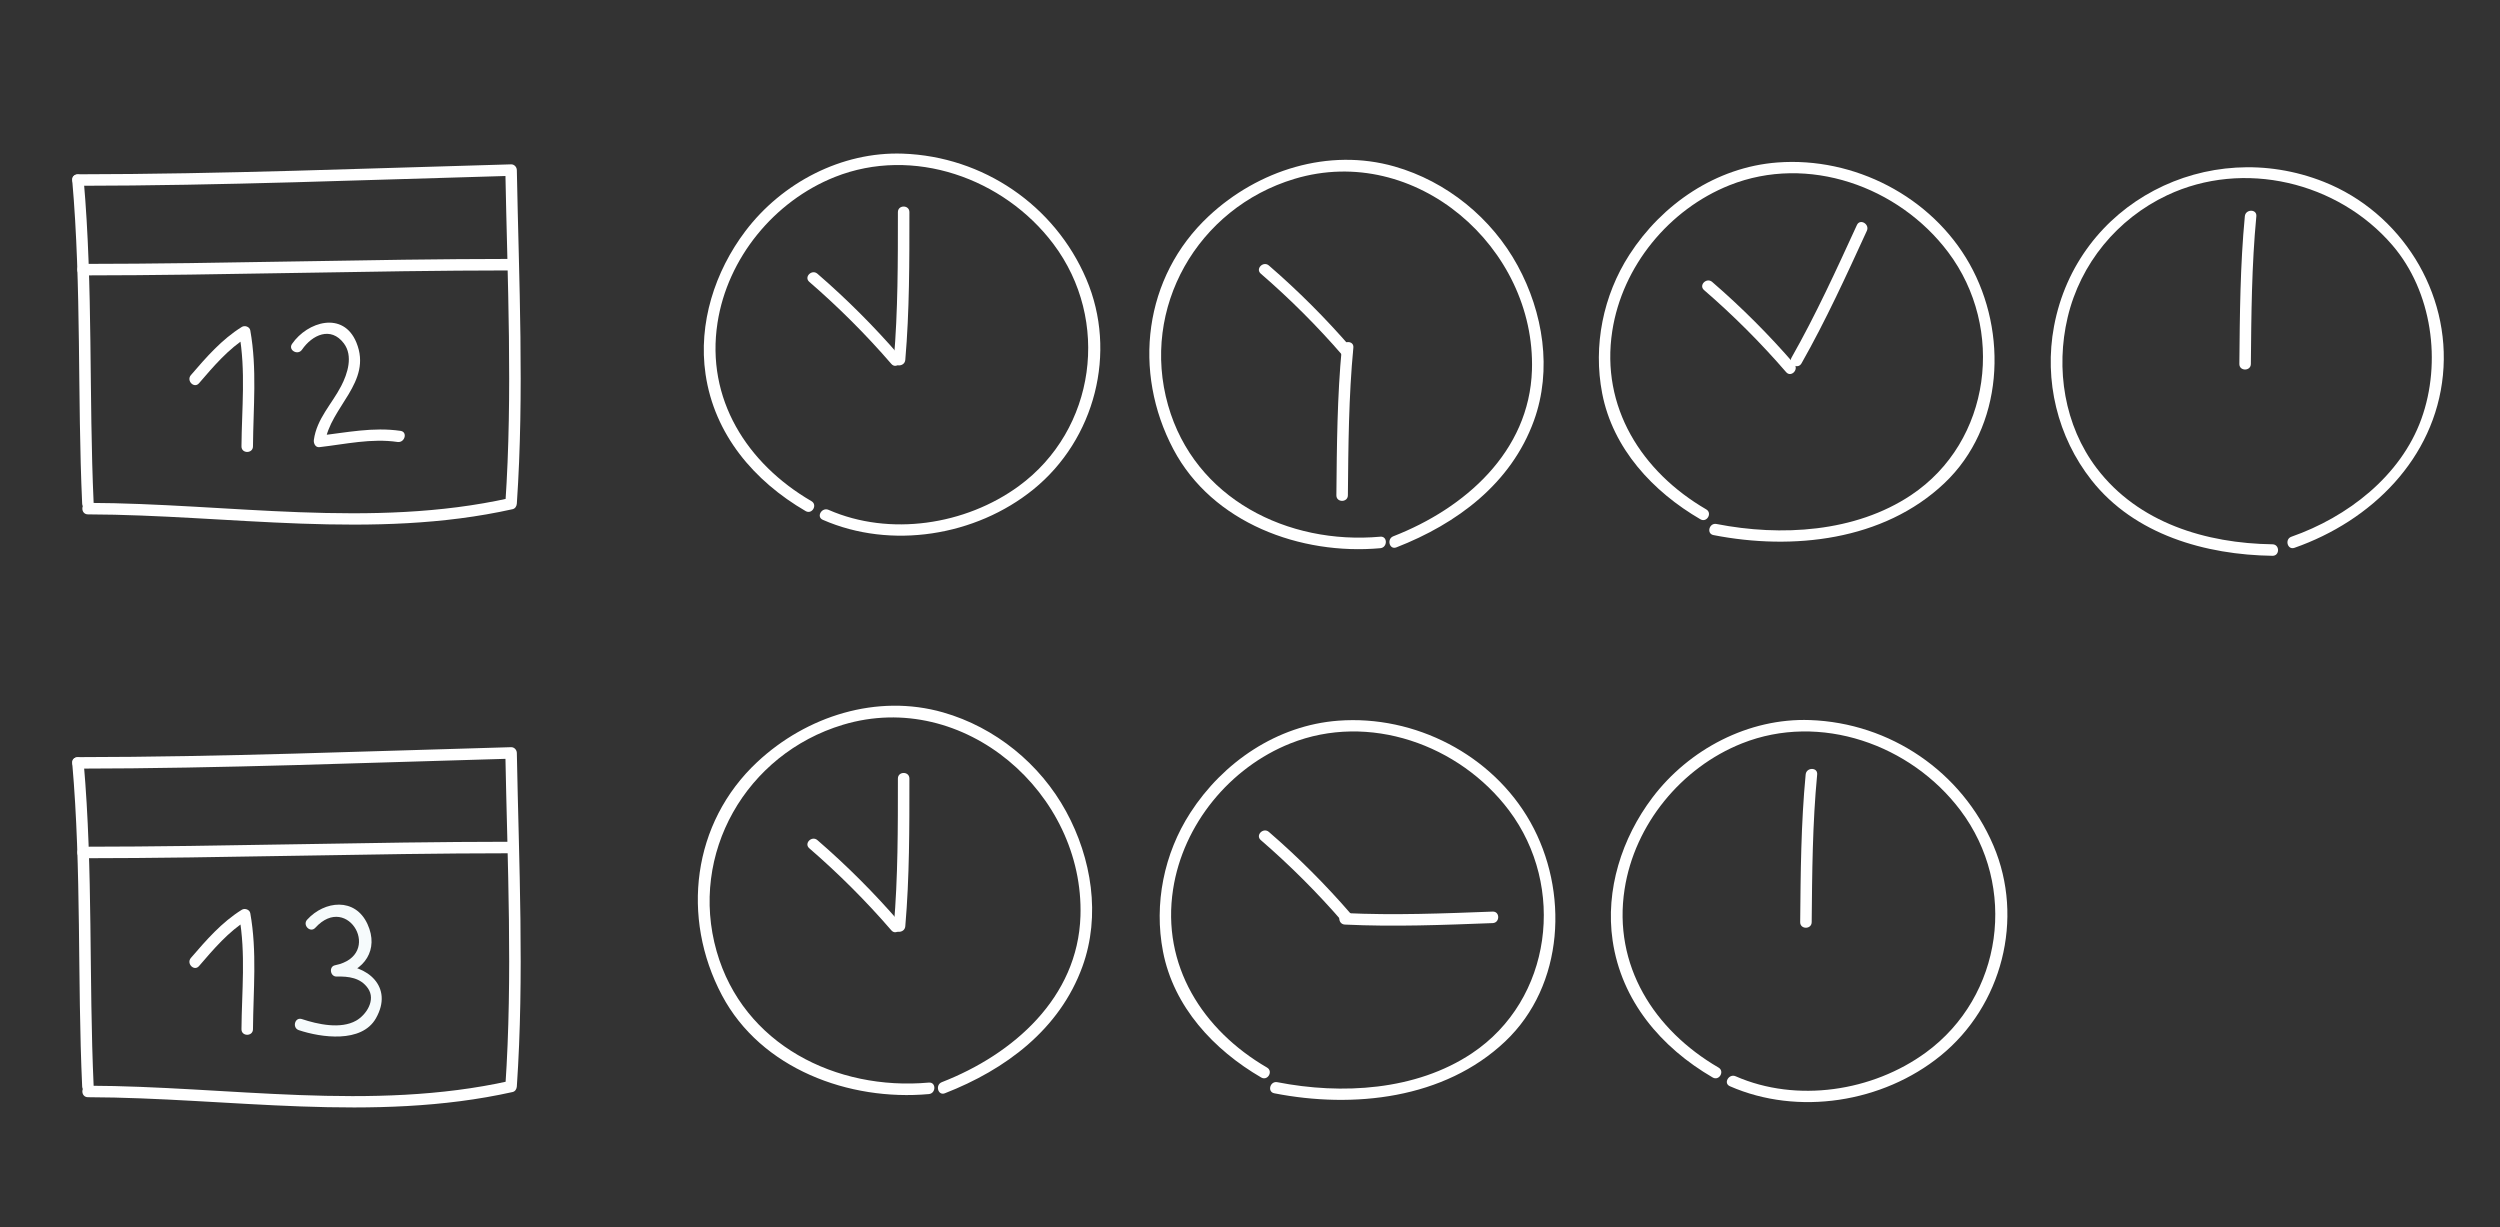 <?xml version="1.0" encoding="iso-8859-1"?>
<!-- Generator: Adobe Illustrator 16.0.0, SVG Export Plug-In . SVG Version: 6.00 Build 0)  -->
<!DOCTYPE svg PUBLIC "-//W3C//DTD SVG 1.1//EN" "http://www.w3.org/Graphics/SVG/1.1/DTD/svg11.dtd">
<svg version="1.1" xmlns="http://www.w3.org/2000/svg" xmlns:xlink="http://www.w3.org/1999/xlink" x="0px" y="0px" width="652px"
	 height="320px" viewBox="0 0 652 320" style="enable-background:new 0 0 652 320;" xml:space="preserve">
<rect x="0" y="0" width="652" height="320" fill="#333333" stroke="none"/>
<g id="Background">
</g>
<g id="Objects">
	<g>
		<g>
			<g>
				<path style="fill:#FFFFFF;" d="M18.831,46.955c2.468,28.075,1.318,56.269,2.598,84.394c0.088,1.926,3.088,1.935,3,0
					c-1.279-28.125-0.13-56.319-2.598-84.394C21.663,45.043,18.662,45.027,18.831,46.955L18.831,46.955z"/>
			</g>
		</g>
		<g>
			<g>
				<path style="fill:#FFFFFF;" d="M20.331,48.455c37.646-0.035,75.329-1.552,112.958-2.596c-0.5-0.5-1-1-1.5-1.5
					c0.542,28.867,1.965,58.166,0,86.99c0.367-0.482,0.734-0.964,1.102-1.446c-36.058,8.055-73.488,1.348-109.962,1.245
					c-1.935-0.005-1.935,2.995,0,3c36.772,0.104,74.403,6.77,110.759-1.352c0.68-0.151,1.058-0.8,1.102-1.446
					c1.965-28.825,0.542-58.123,0-86.99c-0.016-0.8-0.671-1.523-1.5-1.5C95.66,43.903,57.977,45.42,20.331,45.455
					C18.396,45.457,18.396,48.457,20.331,48.455L20.331,48.455z"/>
			</g>
		</g>
		<g>
			<g>
				<path style="fill:#FFFFFF;" d="M21.629,71.826c37.225-0.022,74.436-1.276,111.66-1.299c1.935-0.001,1.935-3.001,0-3
					c-37.225,0.022-74.436,1.276-111.66,1.299C19.694,68.827,19.694,71.827,21.629,71.826L21.629,71.826z"/>
			</g>
		</g>
		<g>
			<g>
				<path style="fill:#FFFFFF;" d="M51.902,99.951c3.816-4.435,7.662-8.981,12.68-12.1c-0.734-0.299-1.469-0.598-2.203-0.896
					c1.746,9.759,0.672,19.624,0.596,29.463c-0.015,1.935,2.985,1.934,3,0c0.078-10.129,1.094-20.218-0.703-30.261
					c-0.17-0.95-1.434-1.375-2.203-0.896c-5.246,3.261-9.293,7.927-13.287,12.569C48.526,99.288,50.639,101.42,51.902,99.951
					L51.902,99.951z"/>
			</g>
		</g>
		<g>
			<g>
				<path style="fill:#FFFFFF;" d="M78.753,91.207c2.684-3.899,7.521-6.161,10.925-1.652c2.466,3.267,0.967,7.91-0.701,11.125
					c-2.468,4.76-6.361,8.523-7.122,14.04c-0.118,0.855,0.37,2.022,1.446,1.899c6.804-0.776,13.506-2.351,20.376-1.353
					c1.892,0.275,2.706-2.615,0.797-2.893c-7.2-1.047-14.038,0.431-21.173,1.245c0.482,0.633,0.965,1.266,1.446,1.899
					c1.296-9.4,12.466-15.788,8.199-26.191c-3.396-8.28-12.765-5.473-16.783,0.367C75.062,91.292,77.664,92.79,78.753,91.207
					L78.753,91.207z"/>
			</g>
		</g>
	</g>
	<g>
		<g>
			<g>
				<path style="fill:#FFFFFF;" d="M18.831,198.958c2.468,28.075,1.318,56.269,2.598,84.394c0.088,1.926,3.088,1.935,3,0
					c-1.279-28.125-0.13-56.319-2.598-84.394C21.663,197.046,18.662,197.03,18.831,198.958L18.831,198.958z"/>
			</g>
		</g>
		<g>
			<g>
				<path style="fill:#FFFFFF;" d="M20.331,200.458c37.646-0.035,75.329-1.552,112.958-2.597c-0.5-0.5-1-1-1.5-1.5
					c0.542,28.868,1.965,58.166,0,86.991c0.367-0.482,0.734-0.964,1.102-1.446c-36.058,8.054-73.488,1.348-109.962,1.245
					c-1.935-0.005-1.935,2.995,0,3c36.772,0.104,74.403,6.769,110.759-1.352c0.68-0.151,1.058-0.8,1.102-1.446
					c1.965-28.825,0.542-58.123,0-86.991c-0.016-0.8-0.671-1.523-1.5-1.5c-37.629,1.045-75.312,2.562-112.958,2.597
					C18.396,197.459,18.396,200.459,20.331,200.458L20.331,200.458z"/>
			</g>
		</g>
		<g>
			<g>
				<path style="fill:#FFFFFF;" d="M21.629,223.828c37.225-0.022,74.436-1.276,111.66-1.298c1.935-0.001,1.935-3.001,0-3
					c-37.225,0.022-74.436,1.276-111.66,1.298C19.694,220.829,19.694,223.829,21.629,223.828L21.629,223.828z"/>
			</g>
		</g>
		<g>
			<g>
				<path style="fill:#FFFFFF;" d="M51.902,251.953c3.816-4.435,7.663-8.981,12.68-12.1c-0.734-0.299-1.469-0.598-2.203-0.896
					c1.746,9.759,0.672,19.624,0.596,29.464c-0.015,1.935,2.985,1.934,3,0c0.078-10.129,1.094-20.218-0.703-30.262
					c-0.17-0.95-1.434-1.375-2.203-0.896c-5.246,3.261-9.293,7.928-13.287,12.569C48.526,251.29,50.639,253.421,51.902,251.953
					L51.902,251.953z"/>
			</g>
		</g>
		<g>
			<g>
				<path style="fill:#F6FBFC;" d="M82.231,241.966c8.562-9.411,17.898,7.207,5.147,9.773c-1.677,0.337-1.273,2.987,0.398,2.946
					c3.115-0.076,6.254,0.285,8.189,3.072c2.119,3.052-0.461,6.944-3.095,8.431c-4.036,2.279-10.035,0.953-14.135-0.414
					c-1.841-0.614-2.623,2.284-0.797,2.893c5.789,1.93,16.371,3.459,20.095-3.082c4.678-8.217-2.199-14.095-10.258-13.9
					c0.133,0.982,0.266,1.964,0.398,2.946c6.869-1.382,10.721-6.944,7.672-13.619c-3.215-7.042-11.226-6.127-15.737-1.167
					C78.812,241.272,80.928,243.4,82.231,241.966L82.231,241.966z"/>
			</g>
		</g>
	</g>
	<g>
		<g>
			<path style="fill:#FFFFFF;" d="M211.624,130.7c-16.83-9.787-27.562-26.671-24.499-46.508
				c2.609-16.903,14.793-31.736,30.596-38.03c20.418-8.133,44.077,0.297,56.994,17.453c14.967,19.878,11.09,48.442-8.991,63.141
				c-13.913,10.184-33.717,13.195-49.635,6.215c-1.754-0.769-3.282,1.815-1.514,2.591c17.802,7.805,39.904,4.27,54.951-7.941
				c16.031-13.009,21.955-35.717,13.784-54.843c-8.233-19.271-26.939-31.968-47.842-32.707c-15.988-0.565-31.544,7.592-41.098,20.24
				c-7.956,10.534-12.298,24.042-10.367,37.259c2.301,15.743,12.637,27.888,26.106,35.721
				C211.786,134.265,213.295,131.672,211.624,130.7L211.624,130.7z"/>
		</g>
	</g>
	<g>
		<g>
			<path style="fill:#FFFFFF;" d="M364.166,142.759c15.813-6.163,29.922-16.623,35.876-33.036
				c4.827-13.308,2.407-28.237-4.243-40.446c-6.768-12.424-18.5-21.972-32.103-25.856c-17.215-4.916-35.605,0.943-48.45,12.938
				c-17.015,15.89-19.931,40.602-9.219,60.833c10.188,19.243,33.206,27.648,53.962,25.777c1.911-0.172,1.928-3.174,0-3
				c-24.146,2.177-48.41-9.889-55.349-34.249c-7.236-25.405,7.646-51.453,32.956-59.07c31.563-9.5,62.947,17.909,61.935,49.875
				c-0.674,21.314-17.521,36.075-36.162,43.34C361.587,140.561,362.361,143.463,364.166,142.759L364.166,142.759z"/>
		</g>
	</g>
	<g>
		<g>
			<path style="fill:#FFFFFF;" d="M444.979,132.841c-16.83-9.787-27.562-26.671-24.499-46.509
				c2.609-16.903,14.793-31.735,30.597-38.03c20.418-8.133,44.077,0.296,56.993,17.453c14.941,19.845,11.301,49.382-9.661,63.371
				c-14.603,9.746-33.986,10.812-50.749,7.529c-1.889-0.37-2.695,2.521-0.797,2.893c20.634,4.042,44.329,1.506,60.203-13.499
				c15.531-14.682,16.659-39.338,6.59-57.231c-9.902-17.594-30.139-27.959-50.126-26.443c-15.947,1.209-30.035,10.809-38.582,24.052
				c-6.864,10.636-9.494,23.726-7.104,36.146c2.779,14.443,13.251,25.664,25.622,32.858
				C445.142,136.406,446.65,133.813,444.979,132.841L444.979,132.841z"/>
		</g>
	</g>
	<g>
		<g>
			<path style="fill:#FFFFFF;" d="M592.664,141.954c-17.319-0.241-35.006-5.557-45.85-19.849
				c-8.456-11.145-10.749-25.896-7.568-39.345c3.317-14.027,12.959-25.705,25.947-31.837c19.905-9.398,44.512-3.518,58.725,13.009
				c10.403,12.098,12.914,30.56,7.575,45.337c-5.399,14.943-19.323,25.608-33.896,30.71c-1.813,0.635-1.033,3.534,0.797,2.893
				c20.036-7.015,36.584-23.239,38.726-45.055c2.126-21.66-10.992-42.427-31.042-50.387c-30.256-12.011-64.342,5.415-70.389,37.664
				c-2.65,14.138,0.889,28.852,9.784,40.14c11.223,14.24,29.747,19.476,47.19,19.719C594.6,144.981,594.597,141.981,592.664,141.954
				L592.664,141.954z"/>
		</g>
	</g>
	<g>
		<g>
			<path style="fill:#FFFFFF;" d="M211.061,73.508c7.65,6.614,14.795,13.759,21.409,21.409c1.268,1.466,3.38-0.666,2.121-2.121
				c-6.614-7.65-13.759-14.794-21.409-21.409C211.727,70.128,209.595,72.241,211.061,73.508L211.061,73.508z"/>
		</g>
	</g>
	<g>
		<g>
			<path style="fill:#FFFFFF;" d="M236.101,93.856c1.103-12.802,1.07-25.696,1.071-38.536c0-1.935-3-1.935-3,0
				c-0.001,12.84,0.031,25.734-1.071,38.536C232.935,95.785,235.936,95.769,236.101,93.856L236.101,93.856z"/>
		</g>
	</g>
	<g>
		<g>
			<path style="fill:#FFFFFF;" d="M328.809,71.367c7.65,6.614,14.795,13.759,21.409,21.409c1.268,1.466,3.38-0.666,2.121-2.121
				c-6.614-7.65-13.759-14.795-21.409-21.409C329.475,67.987,327.343,70.1,328.809,71.367L328.809,71.367z"/>
		</g>
	</g>
	<g>
		<g>
			<path style="fill:#FFFFFF;" d="M349.957,90.651c-1.221,12.791-1.31,25.685-1.429,38.524c-0.019,1.935,2.981,1.934,3,0
				c0.119-12.839,0.208-25.733,1.429-38.524C353.141,88.726,350.139,88.743,349.957,90.651L349.957,90.651z"/>
		</g>
	</g>
	<g>
		<g>
			<path style="fill:#FFFFFF;" d="M585.454,56.397c-1.222,12.791-1.31,25.685-1.429,38.524c-0.018,1.935,2.982,1.934,3,0
				c0.119-12.839,0.207-25.733,1.429-38.524C588.638,54.472,585.637,54.489,585.454,56.397L585.454,56.397z"/>
		</g>
	</g>
	<g>
		<g>
			<path style="fill:#FFFFFF;" d="M470.917,201.978c-1.222,12.791-1.311,25.684-1.429,38.523c-0.018,1.936,2.982,1.934,3,0
				c0.118-12.839,0.207-25.732,1.429-38.523C474.102,200.052,471.1,200.069,470.917,201.978L470.917,201.978z"/>
		</g>
	</g>
	<g>
		<g>
			<path style="fill:#FFFFFF;" d="M444.416,75.649c7.65,6.614,14.795,13.759,21.41,21.409c1.268,1.466,3.38-0.666,2.121-2.121
				c-6.615-7.65-13.76-14.795-21.41-21.409C445.082,72.27,442.95,74.382,444.416,75.649L444.416,75.649z"/>
		</g>
	</g>
	<g>
		<g>
			<path style="fill:#FFFFFF;" d="M469.826,94.775c6.342-11.176,11.691-22.908,17.048-34.577c0.802-1.745-1.784-3.271-2.59-1.515
				c-5.356,11.67-10.706,23.402-17.048,34.577C466.279,94.946,468.872,96.457,469.826,94.775L469.826,94.775z"/>
		</g>
	</g>
	<g>
		<g>
			<path style="fill:#FFFFFF;" d="M448.191,278.42c-16.83-9.787-27.562-26.671-24.5-46.508c2.609-16.904,14.793-31.735,30.597-38.03
				c20.418-8.133,44.077,0.296,56.993,17.453c14.967,19.878,11.09,48.442-8.991,63.141c-13.913,10.184-33.716,13.195-49.633,6.215
				c-1.754-0.769-3.282,1.815-1.514,2.591c17.801,7.806,39.903,4.269,54.949-7.941c16.03-13.009,21.955-35.718,13.784-54.843
				c-8.233-19.271-26.939-31.968-47.842-32.707c-15.987-0.565-31.544,7.592-41.097,20.24c-7.957,10.534-12.299,24.042-10.367,37.259
				c2.3,15.743,12.637,27.888,26.106,35.721C448.354,281.985,449.863,279.393,448.191,278.42L448.191,278.42z"/>
		</g>
	</g>
	<g>
		<g>
			<path style="fill:#FFFFFF;" d="M246.418,285.128c15.812-6.163,29.922-16.624,35.875-33.036
				c4.828-13.308,2.408-28.237-4.243-40.446c-6.768-12.424-18.5-21.972-32.103-25.856c-17.215-4.916-35.605,0.943-48.449,12.938
				c-17.016,15.891-19.931,40.602-9.22,60.833c10.188,19.243,33.207,27.648,53.963,25.776c1.911-0.172,1.928-3.174,0-3
				c-24.146,2.177-48.411-9.889-55.349-34.249c-7.236-25.404,7.645-51.454,32.955-59.071c31.563-9.5,62.947,17.909,61.936,49.875
				c-0.675,21.314-17.521,36.075-36.162,43.341C243.839,282.93,244.613,285.832,246.418,285.128L246.418,285.128z"/>
		</g>
	</g>
	<g>
		<g>
			<path style="fill:#FFFFFF;" d="M330.442,278.42c-16.83-9.787-27.562-26.671-24.499-46.508
				c2.609-16.903,14.793-31.735,30.596-38.03c20.418-8.133,44.078,0.296,56.995,17.453c14.941,19.845,11.301,49.381-9.662,63.371
				c-14.603,9.745-33.986,10.812-50.749,7.529c-1.889-0.37-2.695,2.521-0.797,2.893c20.635,4.042,44.329,1.505,60.203-13.499
				c15.532-14.682,16.66-39.338,6.59-57.23c-9.902-17.594-30.139-27.959-50.127-26.443c-15.946,1.209-30.034,10.809-38.581,24.052
				c-6.864,10.636-9.494,23.726-7.104,36.146c2.779,14.443,13.251,25.664,25.622,32.858
				C330.604,281.985,332.113,279.393,330.442,278.42L330.442,278.42z"/>
		</g>
	</g>
	<g>
		<g>
			<path style="fill:#FFFFFF;" d="M211.061,221.229c7.65,6.614,14.795,13.759,21.409,21.409c1.268,1.466,3.38-0.666,2.121-2.121
				c-6.614-7.65-13.759-14.795-21.409-21.409C211.727,217.849,209.595,219.961,211.061,221.229L211.061,221.229z"/>
		</g>
	</g>
	<g>
		<g>
			<path style="fill:#FFFFFF;" d="M236.101,241.577c1.103-12.802,1.07-25.696,1.071-38.536c0-1.935-3-1.935-3,0
				c-0.001,12.84,0.031,25.734-1.071,38.536C232.935,243.505,235.936,243.489,236.101,241.577L236.101,241.577z"/>
		</g>
	</g>
	<g>
		<g>
			<path style="fill:#FFFFFF;" d="M328.809,219.088c7.65,6.614,14.794,13.759,21.409,21.409c1.268,1.466,3.38-0.666,2.121-2.121
				c-6.614-7.65-13.759-14.794-21.409-21.409C329.475,215.708,327.343,217.821,328.809,219.088L328.809,219.088z"/>
		</g>
	</g>
	<g>
		<g>
			<path style="fill:#FFFFFF;" d="M350.737,241.129c12.834,0.618,25.718,0.1,38.548-0.385c1.928-0.073,1.936-3.073,0-3
				c-12.83,0.485-25.714,1.003-38.548,0.385C348.803,238.036,348.812,241.036,350.737,241.129L350.737,241.129z"/>
		</g>
	</g>
</g>
</svg>
